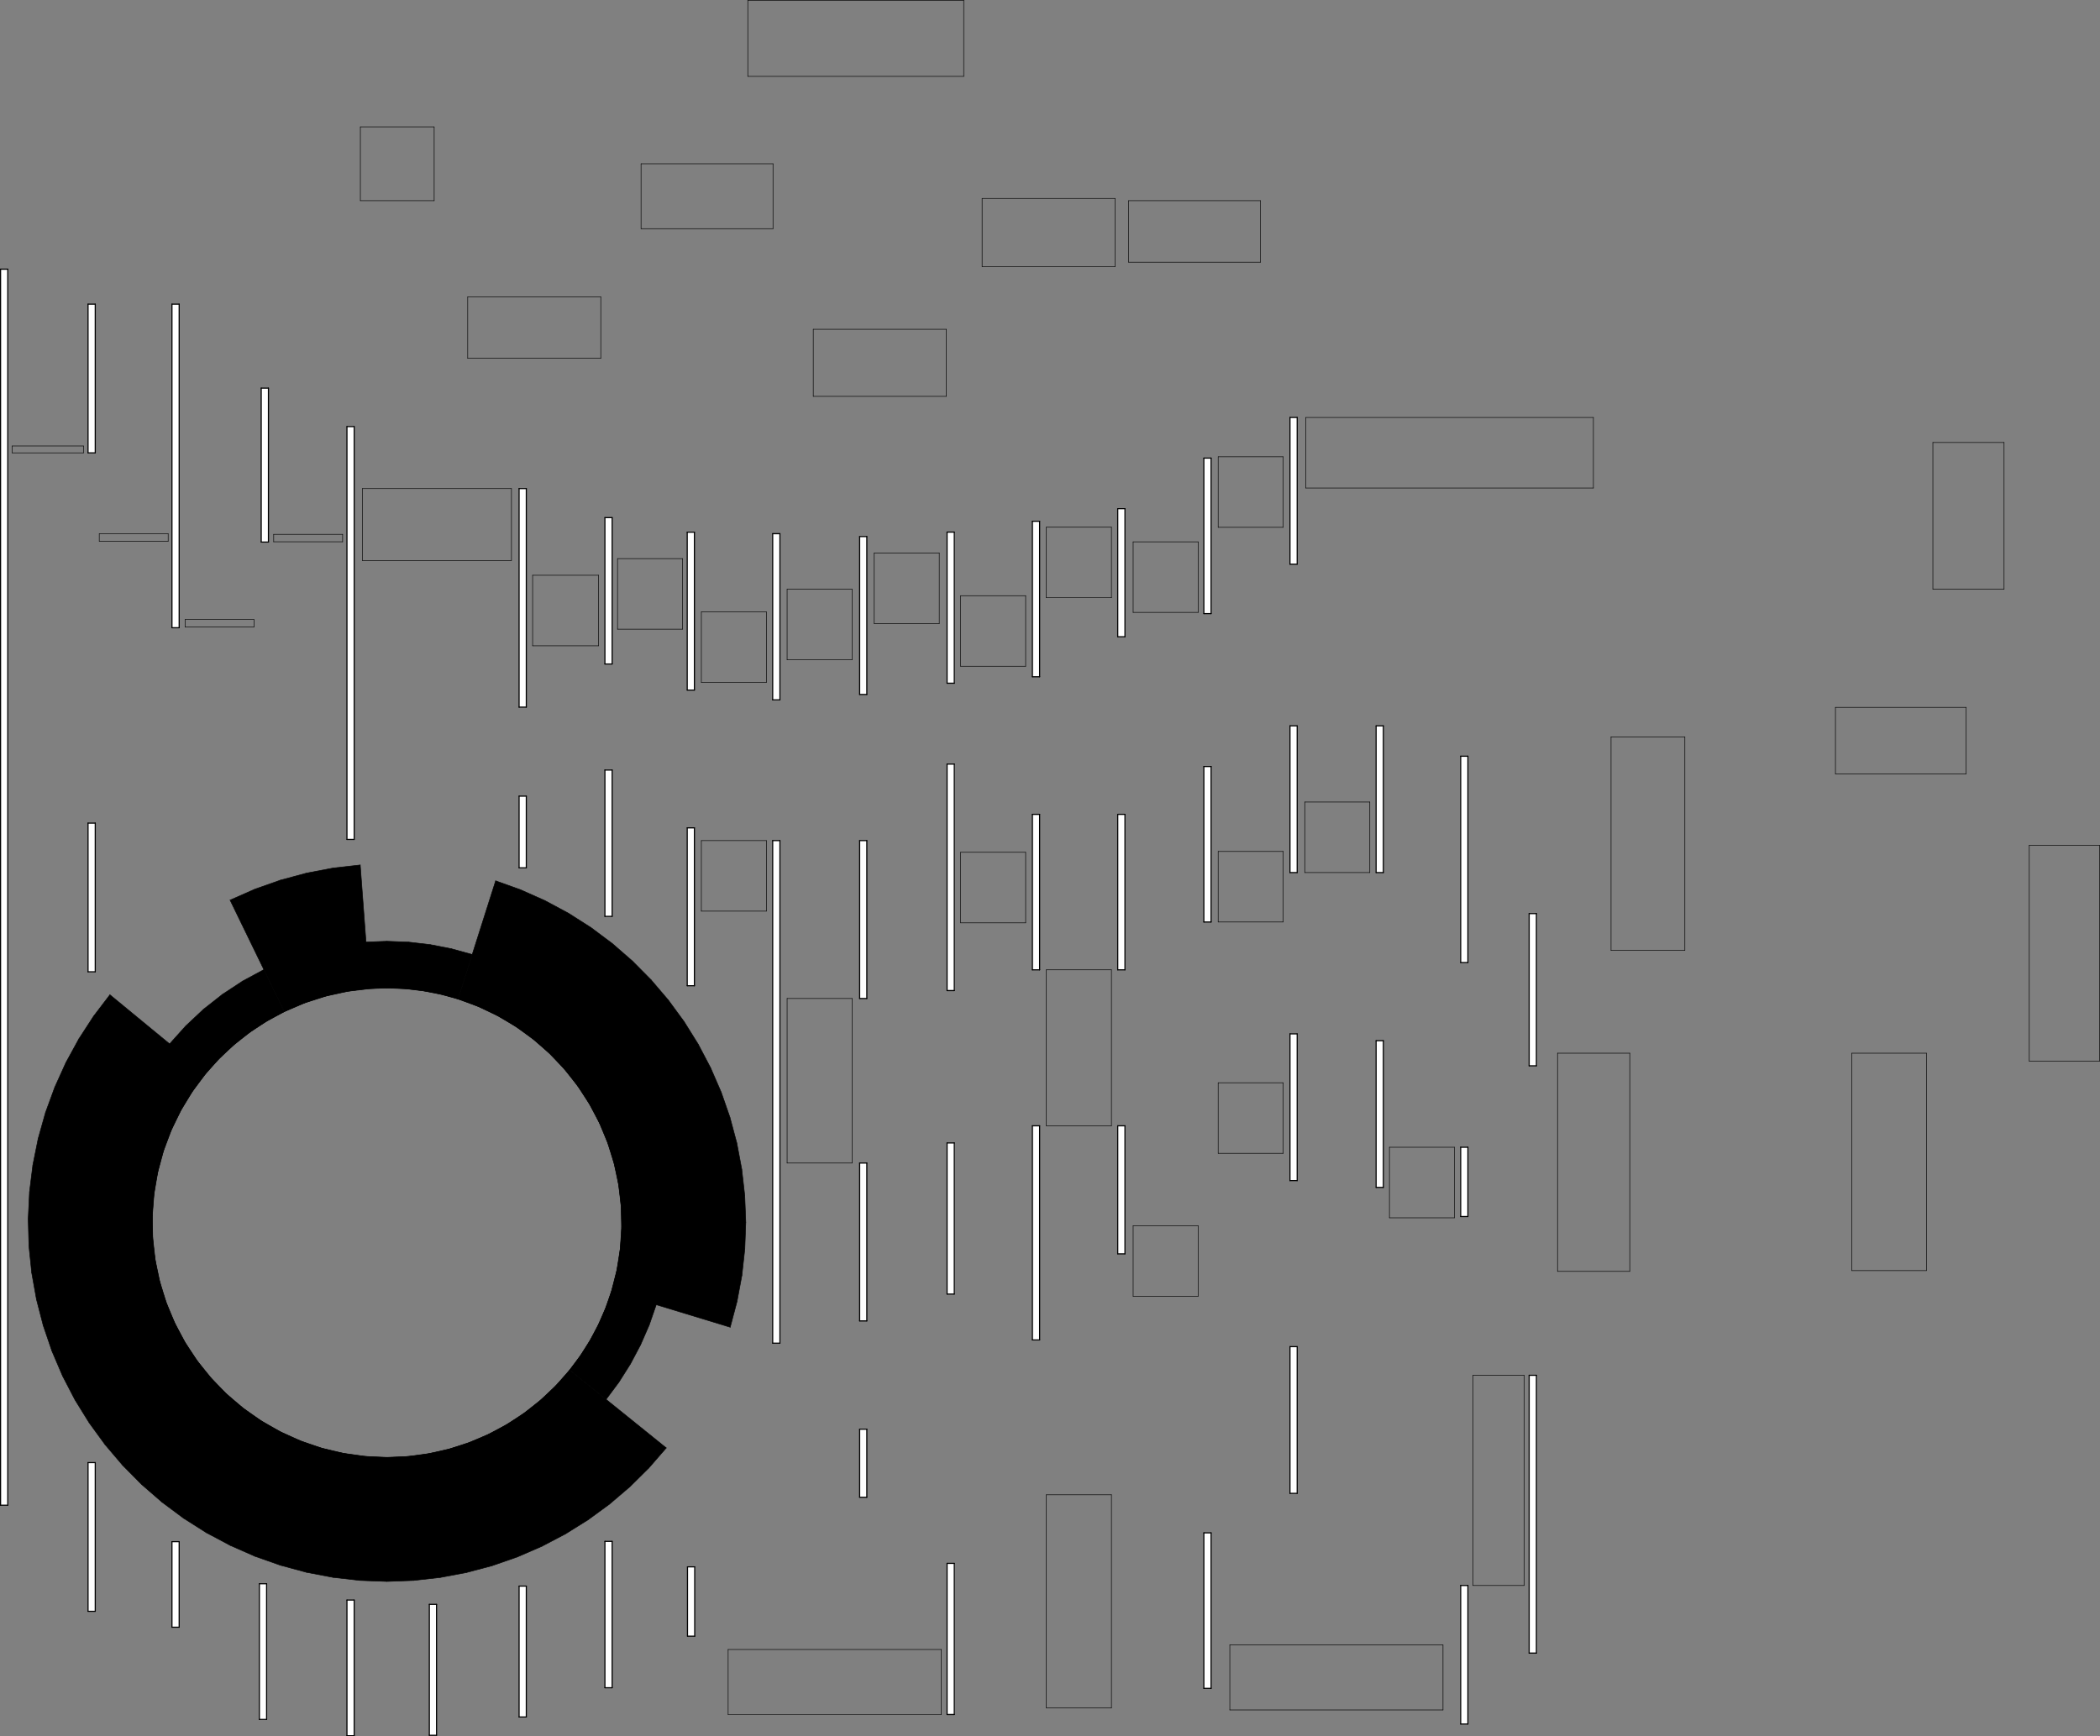 <?xml version="1.0" encoding="UTF-8"?><svg id="Layer_2" xmlns="http://www.w3.org/2000/svg" viewBox="0 0 938.14 775.79"><rect x="0" y="0" width="938.14" height="775.79" fill="#808080" stroke="none"/><defs><style>.cls-1{stroke-width:.25px;}.cls-1,.cls-2{fill:none;stroke:#000;stroke-linecap:round;stroke-linejoin:round;}.cls-2{stroke-width:.5px;}.cls-3{fill:#fff;}.cls-3,.cls-4{fill-rule:evenodd;}</style></defs><g id="Layer_1-2"><line class="cls-1" x1="127.01" y1="452.01" x2="117.88" y2="433.23"/><line class="cls-1" x1="117.88" y1="433.23" x2="108.38" y2="438.36"/><line class="cls-1" x1="108.38" y1="438.36" x2="99.35" y2="444.3"/><line class="cls-1" x1="99.35" y1="444.3" x2="90.86" y2="450.99"/><line class="cls-1" x1="90.86" y1="450.99" x2="82.99" y2="458.38"/><line class="cls-1" x1="82.99" y1="458.38" x2="75.77" y2="466.42"/><line class="cls-1" x1="75.77" y1="466.42" x2="49.1" y2="444.47"/><line class="cls-1" x1="49.1" y1="444.47" x2="41.79" y2="454.07"/><line class="cls-1" x1="41.79" y1="454.07" x2="35.22" y2="464.2"/><line class="cls-1" x1="35.22" y1="464.2" x2="29.43" y2="474.79"/><line class="cls-1" x1="29.43" y1="474.79" x2="24.46" y2="485.79"/><line class="cls-1" x1="24.46" y1="485.79" x2="20.32" y2="497.12"/><line class="cls-1" x1="20.32" y1="497.12" x2="17.05" y2="508.74"/><line class="cls-1" x1="17.05" y1="508.74" x2="14.67" y2="520.57"/><line class="cls-1" x1="14.67" y1="520.57" x2="13.18" y2="532.55"/><line class="cls-1" x1="13.18" y1="532.55" x2="12.6" y2="544.6"/><line class="cls-1" x1="12.6" y1="544.6" x2="12.92" y2="556.67"/><line class="cls-1" x1="12.92" y1="556.67" x2="14.16" y2="568.67"/><line class="cls-1" x1="14.16" y1="568.67" x2="16.29" y2="580.55"/><line class="cls-1" x1="16.29" y1="580.55" x2="19.31" y2="592.23"/><line class="cls-1" x1="19.31" y1="592.23" x2="23.2" y2="603.66"/><line class="cls-1" x1="23.2" y1="603.66" x2="27.94" y2="614.76"/><line class="cls-1" x1="27.94" y1="614.76" x2="33.5" y2="625.47"/><line class="cls-1" x1="33.5" y1="625.47" x2="39.85" y2="635.73"/><line class="cls-1" x1="39.85" y1="635.73" x2="46.95" y2="645.48"/><line class="cls-1" x1="46.95" y1="645.48" x2="54.77" y2="654.68"/><line class="cls-1" x1="54.77" y1="654.68" x2="63.26" y2="663.26"/><line class="cls-1" x1="63.26" y1="663.26" x2="72.37" y2="671.17"/><line class="cls-1" x1="72.37" y1="671.17" x2="82.05" y2="678.38"/><line class="cls-1" x1="82.05" y1="678.38" x2="92.24" y2="684.84"/><line class="cls-1" x1="92.24" y1="684.84" x2="102.89" y2="690.51"/><line class="cls-1" x1="102.89" y1="690.51" x2="113.94" y2="695.37"/><line class="cls-1" x1="113.94" y1="695.37" x2="125.32" y2="699.38"/><line class="cls-1" x1="125.32" y1="699.38" x2="136.97" y2="702.53"/><line class="cls-1" x1="136.97" y1="702.53" x2="148.83" y2="704.79"/><line class="cls-1" x1="148.83" y1="704.79" x2="160.82" y2="706.15"/><line class="cls-1" x1="160.82" y1="706.15" x2="172.88" y2="706.6"/><line class="cls-1" x1="172.88" y1="706.6" x2="184.78" y2="706.16"/><line class="cls-1" x1="184.78" y1="706.16" x2="196.62" y2="704.83"/><line class="cls-1" x1="196.62" y1="704.83" x2="208.33" y2="702.63"/><line class="cls-1" x1="208.33" y1="702.63" x2="219.84" y2="699.57"/><line class="cls-1" x1="219.84" y1="699.57" x2="231.09" y2="695.66"/><line class="cls-1" x1="231.09" y1="695.66" x2="242.02" y2="690.92"/><line class="cls-1" x1="242.02" y1="690.92" x2="252.58" y2="685.38"/><line class="cls-1" x1="252.58" y1="685.38" x2="262.68" y2="679.08"/><line class="cls-1" x1="262.68" y1="679.08" x2="272.3" y2="672.04"/><line class="cls-1" x1="272.3" y1="672.04" x2="281.36" y2="664.31"/><line class="cls-1" x1="281.36" y1="664.31" x2="289.83" y2="655.93"/><line class="cls-1" x1="289.83" y1="655.93" x2="297.64" y2="646.94"/><line class="cls-1" x1="297.64" y1="646.94" x2="254.5" y2="612.15"/><line class="cls-1" x1="254.5" y1="612.15" x2="248.31" y2="619.16"/><line class="cls-1" x1="248.31" y1="619.16" x2="241.52" y2="625.59"/><line class="cls-1" x1="241.52" y1="625.59" x2="234.19" y2="631.39"/><line class="cls-1" x1="234.19" y1="631.39" x2="226.36" y2="636.51"/><line class="cls-1" x1="226.36" y1="636.51" x2="218.12" y2="640.92"/><line class="cls-1" x1="218.12" y1="640.92" x2="209.51" y2="644.57"/><line class="cls-1" x1="209.51" y1="644.57" x2="200.61" y2="647.45"/><line class="cls-1" x1="200.61" y1="647.45" x2="191.49" y2="649.51"/><line class="cls-1" x1="191.49" y1="649.51" x2="182.22" y2="650.76"/><line class="cls-1" x1="182.22" y1="650.76" x2="172.88" y2="651.18"/><line class="cls-1" x1="172.88" y1="651.18" x2="163.02" y2="650.71"/><line class="cls-1" x1="163.02" y1="650.71" x2="153.25" y2="649.32"/><line class="cls-1" x1="153.25" y1="649.32" x2="143.65" y2="647.03"/><line class="cls-1" x1="143.65" y1="647.03" x2="134.32" y2="643.83"/><line class="cls-1" x1="134.32" y1="643.83" x2="125.32" y2="639.77"/><line class="cls-1" x1="125.32" y1="639.77" x2="116.75" y2="634.89"/><line class="cls-1" x1="116.75" y1="634.89" x2="108.67" y2="629.22"/><line class="cls-1" x1="108.67" y1="629.22" x2="101.16" y2="622.82"/><line class="cls-1" x1="101.16" y1="622.82" x2="94.29" y2="615.74"/><line class="cls-1" x1="94.29" y1="615.74" x2="88.11" y2="608.05"/><line class="cls-1" x1="88.11" y1="608.05" x2="82.68" y2="599.81"/><line class="cls-1" x1="82.68" y1="599.81" x2="78.05" y2="591.09"/><line class="cls-1" x1="78.05" y1="591.09" x2="74.26" y2="581.98"/><line class="cls-1" x1="74.26" y1="581.98" x2="71.35" y2="572.55"/><line class="cls-1" x1="71.35" y1="572.55" x2="69.33" y2="562.89"/><line class="cls-1" x1="69.33" y1="562.89" x2="68.23" y2="553.09"/><line class="cls-1" x1="68.23" y1="553.09" x2="68.06" y2="543.22"/><line class="cls-1" x1="68.06" y1="543.22" x2="68.81" y2="533.38"/><line class="cls-1" x1="68.81" y1="533.38" x2="70.49" y2="523.66"/><line class="cls-1" x1="70.49" y1="523.66" x2="73.07" y2="514.13"/><line class="cls-1" x1="73.07" y1="514.13" x2="76.54" y2="504.89"/><line class="cls-1" x1="76.54" y1="504.89" x2="80.86" y2="496.02"/><line class="cls-1" x1="80.86" y1="496.02" x2="85.99" y2="487.59"/><line class="cls-1" x1="85.99" y1="487.59" x2="91.9" y2="479.69"/><line class="cls-1" x1="91.9" y1="479.69" x2="97.92" y2="472.98"/><line class="cls-1" x1="97.92" y1="472.98" x2="104.49" y2="466.82"/><line class="cls-1" x1="104.49" y1="466.82" x2="111.56" y2="461.24"/><line class="cls-1" x1="111.56" y1="461.24" x2="119.09" y2="456.29"/><line class="cls-1" x1="119.09" y1="456.29" x2="127.01" y2="452.01"/><line class="cls-1" x1="326.21" y1="593.01" x2="329.26" y2="581.51"/><line class="cls-1" x1="329.26" y1="581.51" x2="331.44" y2="569.82"/><line class="cls-1" x1="331.44" y1="569.82" x2="332.74" y2="557.99"/><line class="cls-1" x1="332.74" y1="557.99" x2="333.17" y2="546.1"/><line class="cls-1" x1="333.17" y1="546.1" x2="332.71" y2="534.22"/><line class="cls-1" x1="332.71" y1="534.22" x2="331.37" y2="522.4"/><line class="cls-1" x1="331.37" y1="522.4" x2="329.16" y2="510.71"/><line class="cls-1" x1="329.16" y1="510.71" x2="326.09" y2="499.22"/><line class="cls-1" x1="326.09" y1="499.22" x2="322.18" y2="487.99"/><line class="cls-1" x1="322.18" y1="487.99" x2="317.44" y2="477.08"/><line class="cls-1" x1="317.44" y1="477.08" x2="311.91" y2="466.55"/><line class="cls-1" x1="311.91" y1="466.55" x2="305.61" y2="456.45"/><line class="cls-1" x1="305.61" y1="456.45" x2="298.58" y2="446.86"/><line class="cls-1" x1="298.58" y1="446.86" x2="290.86" y2="437.81"/><line class="cls-1" x1="290.86" y1="437.81" x2="282.49" y2="429.36"/><line class="cls-1" x1="282.49" y1="429.36" x2="273.51" y2="421.55"/><line class="cls-1" x1="273.51" y1="421.55" x2="263.99" y2="414.43"/><line class="cls-1" x1="263.99" y1="414.43" x2="253.96" y2="408.04"/><line class="cls-1" x1="253.96" y1="408.04" x2="243.48" y2="402.41"/><line class="cls-1" x1="243.48" y1="402.41" x2="232.61" y2="397.57"/><line class="cls-1" x1="232.61" y1="397.57" x2="221.42" y2="393.55"/><line class="cls-1" x1="221.42" y1="393.55" x2="204.63" y2="446.37"/><line class="cls-1" x1="204.63" y1="446.37" x2="213.65" y2="449.7"/><line class="cls-1" x1="213.65" y1="449.7" x2="222.33" y2="453.84"/><line class="cls-1" x1="222.33" y1="453.84" x2="230.59" y2="458.75"/><line class="cls-1" x1="230.59" y1="458.75" x2="238.36" y2="464.41"/><line class="cls-1" x1="238.36" y1="464.41" x2="245.59" y2="470.75"/><line class="cls-1" x1="245.59" y1="470.75" x2="252.2" y2="477.72"/><line class="cls-1" x1="252.2" y1="477.72" x2="258.15" y2="485.27"/><line class="cls-1" x1="258.15" y1="485.27" x2="263.38" y2="493.34"/><line class="cls-1" x1="263.38" y1="493.34" x2="267.85" y2="501.84"/><line class="cls-1" x1="267.85" y1="501.84" x2="271.52" y2="510.73"/><line class="cls-1" x1="271.52" y1="510.73" x2="274.37" y2="519.91"/><line class="cls-1" x1="274.37" y1="519.91" x2="276.36" y2="529.31"/><line class="cls-1" x1="276.36" y1="529.31" x2="277.48" y2="538.86"/><line class="cls-1" x1="277.48" y1="538.86" x2="277.72" y2="548.46"/><line class="cls-1" x1="277.72" y1="548.46" x2="277.08" y2="558.06"/><line class="cls-1" x1="277.08" y1="558.06" x2="275.57" y2="567.55"/><line class="cls-1" x1="275.57" y1="567.55" x2="273.19" y2="576.86"/><line class="cls-1" x1="273.19" y1="576.86" x2="270.56" y2="584.45"/><line class="cls-1" x1="270.56" y1="584.45" x2="267.36" y2="591.82"/><line class="cls-1" x1="267.36" y1="591.82" x2="263.6" y2="598.92"/><line class="cls-1" x1="263.6" y1="598.92" x2="259.3" y2="605.71"/><line class="cls-1" x1="259.3" y1="605.71" x2="254.5" y2="612.15"/><line class="cls-1" x1="254.5" y1="612.15" x2="270.76" y2="625.26"/><line class="cls-1" x1="270.76" y1="625.26" x2="276.51" y2="617.54"/><line class="cls-1" x1="276.51" y1="617.54" x2="281.66" y2="609.39"/><line class="cls-1" x1="281.66" y1="609.39" x2="286.17" y2="600.88"/><line class="cls-1" x1="286.17" y1="600.88" x2="290.02" y2="592.05"/><line class="cls-1" x1="290.02" y1="592.05" x2="293.17" y2="582.95"/><line class="cls-1" x1="293.17" y1="582.95" x2="326.21" y2="593.01"/><line class="cls-1" x1="160.93" y1="386.47" x2="148.89" y2="387.83"/><line class="cls-1" x1="148.89" y1="387.83" x2="136.99" y2="390.09"/><line class="cls-1" x1="136.99" y1="390.09" x2="125.29" y2="393.25"/><line class="cls-1" x1="125.29" y1="393.25" x2="113.86" y2="397.28"/><line class="cls-1" x1="113.86" y1="397.28" x2="102.78" y2="402.17"/><line class="cls-1" x1="102.78" y1="402.17" x2="127.01" y2="452.01"/><line class="cls-1" x1="127.01" y1="452.01" x2="136.12" y2="448.1"/><line class="cls-1" x1="136.12" y1="448.1" x2="145.55" y2="445.07"/><line class="cls-1" x1="145.55" y1="445.07" x2="155.23" y2="442.94"/><line class="cls-1" x1="155.23" y1="442.94" x2="165.06" y2="441.74"/><line class="cls-1" x1="165.06" y1="441.74" x2="172.88" y2="441.45"/><line class="cls-1" x1="172.88" y1="441.45" x2="180.94" y2="441.76"/><line class="cls-1" x1="180.94" y1="441.76" x2="188.95" y2="442.69"/><line class="cls-1" x1="188.95" y1="442.69" x2="196.86" y2="444.23"/><line class="cls-1" x1="196.86" y1="444.23" x2="204.63" y2="446.37"/><line class="cls-1" x1="204.63" y1="446.37" x2="210.96" y2="426.47"/><line class="cls-1" x1="210.96" y1="426.47" x2="201.64" y2="423.9"/><line class="cls-1" x1="201.64" y1="423.9" x2="192.15" y2="422.05"/><line class="cls-1" x1="192.15" y1="422.05" x2="182.54" y2="420.93"/><line class="cls-1" x1="182.54" y1="420.93" x2="172.88" y2="420.56"/><line class="cls-1" x1="172.88" y1="420.56" x2="163.51" y2="420.91"/><line class="cls-1" x1="163.51" y1="420.91" x2="160.93" y2="386.47"/><polyline class="cls-3" points="652.54 337.87 655.76 337.87 655.76 430.07 652.54 430.07 652.54 337.87"/><line class="cls-2" x1="652.54" y1="337.87" x2="652.54" y2="430.07"/><line class="cls-2" x1="652.54" y1="430.07" x2="655.76" y2="430.07"/><line class="cls-2" x1="655.76" y1="430.07" x2="655.76" y2="337.87"/><line class="cls-2" x1="655.76" y1="337.87" x2="652.54" y2="337.87"/><polyline class="cls-3" points="614.76 324.31 617.98 324.31 617.98 389.86 614.76 389.86 614.76 324.31"/><line class="cls-2" x1="614.76" y1="324.31" x2="614.76" y2="389.86"/><line class="cls-2" x1="614.76" y1="389.86" x2="617.98" y2="389.86"/><line class="cls-2" x1="617.98" y1="389.86" x2="617.98" y2="324.31"/><line class="cls-2" x1="617.98" y1="324.31" x2="614.76" y2="324.31"/><polyline class="cls-3" points="576.28 324.31 579.5 324.31 579.5 389.86 576.28 389.86 576.28 324.31"/><line class="cls-2" x1="576.28" y1="324.31" x2="576.28" y2="389.86"/><line class="cls-2" x1="576.28" y1="389.86" x2="579.5" y2="389.86"/><line class="cls-2" x1="579.5" y1="389.86" x2="579.5" y2="324.31"/><line class="cls-2" x1="579.5" y1="324.31" x2="576.28" y2="324.31"/><polyline class="cls-3" points="537.81 342.48 541.03 342.48 541.03 411.95 537.81 411.95 537.81 342.48"/><line class="cls-2" x1="537.81" y1="342.48" x2="537.81" y2="411.95"/><line class="cls-2" x1="537.81" y1="411.95" x2="541.03" y2="411.95"/><line class="cls-2" x1="541.03" y1="411.95" x2="541.03" y2="342.48"/><line class="cls-2" x1="541.03" y1="342.48" x2="537.81" y2="342.48"/><polyline class="cls-3" points="499.33 363.86 502.55 363.86 502.55 433.32 499.33 433.32 499.33 363.86"/><line class="cls-2" x1="499.33" y1="363.86" x2="499.33" y2="433.32"/><line class="cls-2" x1="499.33" y1="433.32" x2="502.55" y2="433.32"/><line class="cls-2" x1="502.55" y1="433.32" x2="502.55" y2="363.86"/><line class="cls-2" x1="502.55" y1="363.86" x2="499.33" y2="363.86"/><polyline class="cls-3" points="461.21 363.86 464.43 363.86 464.43 433.32 461.21 433.32 461.21 363.86"/><line class="cls-2" x1="461.21" y1="363.86" x2="461.21" y2="433.32"/><line class="cls-2" x1="461.21" y1="433.32" x2="464.43" y2="433.32"/><line class="cls-2" x1="464.43" y1="433.32" x2="464.43" y2="363.86"/><line class="cls-2" x1="464.43" y1="363.86" x2="461.21" y2="363.86"/><polyline class="cls-3" points="423.09 341.41 426.31 341.41 426.31 442.59 423.09 442.59 423.09 341.41"/><line class="cls-2" x1="423.09" y1="341.41" x2="423.09" y2="442.59"/><line class="cls-2" x1="423.09" y1="442.59" x2="426.31" y2="442.59"/><line class="cls-2" x1="426.31" y1="442.59" x2="426.31" y2="341.41"/><line class="cls-2" x1="426.31" y1="341.41" x2="423.09" y2="341.41"/><polyline class="cls-3" points="384.03 375.59 387.24 375.59 387.24 446.13 384.03 446.13 384.03 375.59"/><line class="cls-2" x1="384.03" y1="375.59" x2="384.03" y2="446.13"/><line class="cls-2" x1="384.03" y1="446.13" x2="387.24" y2="446.13"/><line class="cls-2" x1="387.24" y1="446.13" x2="387.24" y2="375.59"/><line class="cls-2" x1="387.24" y1="375.59" x2="384.03" y2="375.59"/><polyline class="cls-3" points="345.19 375.59 348.41 375.59 348.41 600.13 345.19 600.13 345.19 375.59"/><line class="cls-2" x1="345.19" y1="375.59" x2="345.19" y2="600.13"/><line class="cls-2" x1="345.19" y1="600.13" x2="348.41" y2="600.13"/><line class="cls-2" x1="348.41" y1="600.13" x2="348.41" y2="375.59"/><line class="cls-2" x1="348.41" y1="375.59" x2="345.19" y2="375.59"/><polyline class="cls-3" points="307.01 369.89 310.22 369.89 310.22 440.43 307.01 440.43 307.01 369.89"/><line class="cls-2" x1="307.01" y1="369.89" x2="307.01" y2="440.43"/><line class="cls-2" x1="307.01" y1="440.43" x2="310.22" y2="440.43"/><line class="cls-2" x1="310.22" y1="440.43" x2="310.22" y2="369.89"/><line class="cls-2" x1="310.22" y1="369.89" x2="307.01" y2="369.89"/><polyline class="cls-3" points="270.24 344.05 273.46 344.05 273.46 409.43 270.24 409.43 270.24 344.05"/><line class="cls-2" x1="270.24" y1="344.05" x2="270.24" y2="409.43"/><line class="cls-2" x1="270.24" y1="409.43" x2="273.46" y2="409.43"/><line class="cls-2" x1="273.46" y1="409.43" x2="273.46" y2="344.05"/><line class="cls-2" x1="273.46" y1="344.05" x2="270.24" y2="344.05"/><polyline class="cls-3" points="231.9 355.73 235.12 355.73 235.12 387.74 231.9 387.74 231.9 355.73"/><line class="cls-2" x1="231.9" y1="355.73" x2="231.9" y2="387.74"/><line class="cls-2" x1="231.9" y1="387.74" x2="235.12" y2="387.74"/><line class="cls-2" x1="235.12" y1="387.74" x2="235.12" y2="355.73"/><line class="cls-2" x1="235.12" y1="355.73" x2="231.9" y2="355.73"/><polyline class="cls-3" points="683.13 408.21 686.35 408.21 686.35 476.19 683.13 476.19 683.13 408.21"/><line class="cls-2" x1="683.13" y1="408.21" x2="683.13" y2="476.19"/><line class="cls-2" x1="683.13" y1="476.19" x2="686.35" y2="476.19"/><line class="cls-2" x1="686.35" y1="476.19" x2="686.35" y2="408.21"/><line class="cls-2" x1="686.35" y1="408.21" x2="683.13" y2="408.21"/><polyline class="cls-3" points="683.13 614.49 686.35 614.49 686.35 738.61 683.13 738.61 683.13 614.49"/><line class="cls-2" x1="683.13" y1="614.49" x2="683.13" y2="738.61"/><line class="cls-2" x1="683.13" y1="738.61" x2="686.35" y2="738.61"/><line class="cls-2" x1="686.35" y1="738.61" x2="686.35" y2="614.49"/><line class="cls-2" x1="686.35" y1="614.49" x2="683.13" y2="614.49"/><polyline class="cls-3" points="652.54 512.59 655.76 512.59 655.76 543.54 652.54 543.54 652.54 512.59"/><line class="cls-2" x1="652.54" y1="512.59" x2="652.54" y2="543.54"/><line class="cls-2" x1="652.54" y1="543.54" x2="655.76" y2="543.54"/><line class="cls-2" x1="655.76" y1="543.54" x2="655.76" y2="512.59"/><line class="cls-2" x1="655.76" y1="512.59" x2="652.54" y2="512.59"/><polyline class="cls-3" points="614.76 464.99 617.98 464.99 617.98 530.54 614.76 530.54 614.76 464.99"/><line class="cls-2" x1="614.76" y1="464.99" x2="614.76" y2="530.54"/><line class="cls-2" x1="614.76" y1="530.54" x2="617.98" y2="530.54"/><line class="cls-2" x1="617.98" y1="530.54" x2="617.98" y2="464.99"/><line class="cls-2" x1="617.98" y1="464.99" x2="614.76" y2="464.99"/><polyline class="cls-3" points="576.28 461.94 579.5 461.94 579.5 527.49 576.28 527.49 576.28 461.94"/><line class="cls-2" x1="576.28" y1="461.94" x2="576.28" y2="527.49"/><line class="cls-2" x1="576.28" y1="527.49" x2="579.5" y2="527.49"/><line class="cls-2" x1="579.5" y1="527.49" x2="579.5" y2="461.94"/><line class="cls-2" x1="579.5" y1="461.94" x2="576.28" y2="461.94"/><polyline class="cls-3" points="576.28 601.69 579.5 601.69 579.5 667.24 576.28 667.24 576.28 601.69"/><line class="cls-2" x1="576.28" y1="601.69" x2="576.28" y2="667.24"/><line class="cls-2" x1="576.28" y1="667.24" x2="579.5" y2="667.24"/><line class="cls-2" x1="579.5" y1="667.24" x2="579.5" y2="601.69"/><line class="cls-2" x1="579.5" y1="601.69" x2="576.28" y2="601.69"/><polyline class="cls-3" points="576.28 186.53 579.5 186.53 579.5 252.08 576.28 252.08 576.28 186.53"/><line class="cls-2" x1="576.28" y1="186.53" x2="576.28" y2="252.08"/><line class="cls-2" x1="576.28" y1="252.08" x2="579.5" y2="252.08"/><line class="cls-2" x1="579.5" y1="252.08" x2="579.5" y2="186.53"/><line class="cls-2" x1="579.5" y1="186.53" x2="576.28" y2="186.53"/><polyline class="cls-3" points="537.81 204.68 541.03 204.68 541.03 274.16 537.81 274.16 537.81 204.68"/><line class="cls-2" x1="537.81" y1="204.68" x2="537.81" y2="274.16"/><line class="cls-2" x1="537.81" y1="274.16" x2="541.03" y2="274.16"/><line class="cls-2" x1="541.03" y1="274.16" x2="541.03" y2="204.68"/><line class="cls-2" x1="541.03" y1="204.68" x2="537.81" y2="204.68"/><polyline class="cls-3" points="384.03 239.75 387.24 239.75 387.24 310.29 384.03 310.29 384.03 239.75"/><line class="cls-2" x1="384.03" y1="239.75" x2="384.03" y2="310.29"/><line class="cls-2" x1="384.03" y1="310.29" x2="387.24" y2="310.29"/><line class="cls-2" x1="387.24" y1="310.29" x2="387.24" y2="239.75"/><line class="cls-2" x1="387.24" y1="239.75" x2="384.03" y2="239.75"/><polyline class="cls-3" points="384.03 519.66 387.24 519.66 387.24 590.19 384.03 590.19 384.03 519.66"/><line class="cls-2" x1="384.03" y1="519.66" x2="384.03" y2="590.19"/><line class="cls-2" x1="384.03" y1="590.19" x2="387.24" y2="590.19"/><line class="cls-2" x1="387.24" y1="590.19" x2="387.24" y2="519.66"/><line class="cls-2" x1="387.24" y1="519.66" x2="384.03" y2="519.66"/><polyline class="cls-3" points="384.03 638.59 387.24 638.59 387.24 668.98 384.03 668.98 384.03 638.59"/><line class="cls-2" x1="384.03" y1="638.59" x2="384.03" y2="668.98"/><line class="cls-2" x1="384.03" y1="668.98" x2="387.24" y2="668.98"/><line class="cls-2" x1="387.24" y1="668.98" x2="387.24" y2="638.59"/><line class="cls-2" x1="387.24" y1="638.59" x2="384.03" y2="638.59"/><polyline class="cls-3" points="423.09 237.75 426.31 237.75 426.31 305.27 423.09 305.27 423.09 237.75"/><line class="cls-2" x1="423.09" y1="237.75" x2="423.09" y2="305.27"/><line class="cls-2" x1="423.09" y1="305.27" x2="426.31" y2="305.27"/><line class="cls-2" x1="426.31" y1="305.27" x2="426.31" y2="237.75"/><line class="cls-2" x1="426.31" y1="237.75" x2="423.09" y2="237.75"/><polyline class="cls-3" points="423.09 510.67 426.31 510.67 426.31 578.19 423.09 578.19 423.09 510.67"/><line class="cls-2" x1="423.09" y1="510.67" x2="423.09" y2="578.19"/><line class="cls-2" x1="423.09" y1="578.19" x2="426.31" y2="578.19"/><line class="cls-2" x1="426.31" y1="578.19" x2="426.31" y2="510.67"/><line class="cls-2" x1="426.31" y1="510.67" x2="423.09" y2="510.67"/><polyline class="cls-3" points="423.09 698.53 426.31 698.53 426.31 766.06 423.09 766.06 423.09 698.53"/><line class="cls-2" x1="423.09" y1="698.53" x2="423.09" y2="766.06"/><line class="cls-2" x1="423.09" y1="766.06" x2="426.31" y2="766.06"/><line class="cls-2" x1="426.31" y1="766.06" x2="426.31" y2="698.53"/><line class="cls-2" x1="426.31" y1="698.53" x2="423.09" y2="698.53"/><polyline class="cls-3" points="537.81 684.89 541.03 684.89 541.03 754.36 537.81 754.36 537.81 684.89"/><line class="cls-2" x1="537.81" y1="684.89" x2="537.81" y2="754.36"/><line class="cls-2" x1="537.81" y1="754.36" x2="541.03" y2="754.36"/><line class="cls-2" x1="541.03" y1="754.36" x2="541.03" y2="684.89"/><line class="cls-2" x1="541.03" y1="684.89" x2="537.81" y2="684.89"/><polyline class="cls-3" points="499.33 503.01 502.55 503.01 502.55 560.22 499.33 560.22 499.33 503.01"/><line class="cls-2" x1="499.33" y1="503.01" x2="499.33" y2="560.22"/><line class="cls-2" x1="499.33" y1="560.22" x2="502.55" y2="560.22"/><line class="cls-2" x1="502.55" y1="560.22" x2="502.55" y2="503.01"/><line class="cls-2" x1="502.55" y1="503.01" x2="499.33" y2="503.01"/><polyline class="cls-3" points="499.33 227.28 502.55 227.28 502.55 284.49 499.33 284.49 499.33 227.28"/><line class="cls-2" x1="499.33" y1="227.28" x2="499.33" y2="284.49"/><line class="cls-2" x1="499.33" y1="284.49" x2="502.55" y2="284.49"/><line class="cls-2" x1="502.55" y1="284.49" x2="502.55" y2="227.28"/><line class="cls-2" x1="502.55" y1="227.28" x2="499.33" y2="227.28"/><polyline class="cls-3" points="461.21 232.91 464.43 232.91 464.43 302.37 461.21 302.37 461.21 232.91"/><line class="cls-2" x1="461.21" y1="232.91" x2="461.21" y2="302.37"/><line class="cls-2" x1="461.21" y1="302.37" x2="464.43" y2="302.37"/><line class="cls-2" x1="464.43" y1="302.37" x2="464.43" y2="232.91"/><line class="cls-2" x1="464.43" y1="232.91" x2="461.21" y2="232.91"/><polyline class="cls-3" points="461.21 503.01 464.43 503.01 464.43 598.68 461.21 598.68 461.21 503.01"/><line class="cls-2" x1="461.21" y1="503.01" x2="461.21" y2="598.68"/><line class="cls-2" x1="461.21" y1="598.68" x2="464.43" y2="598.68"/><line class="cls-2" x1="464.43" y1="598.68" x2="464.43" y2="503.01"/><line class="cls-2" x1="464.43" y1="503.01" x2="461.21" y2="503.01"/><polyline class="cls-3" points="652.54 708.4 655.76 708.4 655.76 770.3 652.54 770.3 652.54 708.4"/><line class="cls-2" x1="652.54" y1="708.4" x2="652.54" y2="770.3"/><line class="cls-2" x1="652.54" y1="770.3" x2="655.76" y2="770.3"/><line class="cls-2" x1="655.76" y1="770.3" x2="655.76" y2="708.4"/><line class="cls-2" x1="655.76" y1="708.4" x2="652.54" y2="708.4"/><polyline class="cls-3" points="345.19 238.45 348.41 238.45 348.41 312.69 345.19 312.69 345.19 238.45"/><line class="cls-2" x1="345.19" y1="238.45" x2="345.19" y2="312.69"/><line class="cls-2" x1="345.19" y1="312.69" x2="348.41" y2="312.69"/><line class="cls-2" x1="348.41" y1="312.69" x2="348.41" y2="238.45"/><line class="cls-2" x1="348.41" y1="238.45" x2="345.19" y2="238.45"/><polyline class="cls-3" points="307.01 237.79 310.22 237.79 310.22 308.33 307.01 308.33 307.01 237.79"/><line class="cls-2" x1="307.01" y1="237.79" x2="307.01" y2="308.33"/><line class="cls-2" x1="307.01" y1="308.33" x2="310.22" y2="308.33"/><line class="cls-2" x1="310.22" y1="308.33" x2="310.22" y2="237.79"/><line class="cls-2" x1="310.22" y1="237.79" x2="307.01" y2="237.79"/><polyline class="cls-3" points="270.24 231.28 273.46 231.28 273.46 296.67 270.24 296.67 270.24 231.28"/><line class="cls-2" x1="270.24" y1="231.28" x2="270.24" y2="296.67"/><line class="cls-2" x1="270.24" y1="296.67" x2="273.46" y2="296.67"/><line class="cls-2" x1="273.46" y1="296.67" x2="273.46" y2="231.28"/><line class="cls-2" x1="273.46" y1="231.28" x2="270.24" y2="231.28"/><polyline class="cls-3" points="231.9 218.31 235.12 218.31 235.12 315.95 231.9 315.95 231.9 218.31"/><line class="cls-2" x1="231.9" y1="218.31" x2="231.9" y2="315.95"/><line class="cls-2" x1="231.9" y1="315.95" x2="235.12" y2="315.95"/><line class="cls-2" x1="235.12" y1="315.95" x2="235.12" y2="218.31"/><line class="cls-2" x1="235.12" y1="218.31" x2="231.9" y2="218.31"/><polyline class="cls-3" points="155 190.61 158.22 190.61 158.22 375.06 155 375.06 155 190.61"/><line class="cls-2" x1="155" y1="190.61" x2="155" y2="375.06"/><line class="cls-2" x1="155" y1="375.06" x2="158.22" y2="375.06"/><line class="cls-2" x1="158.22" y1="375.06" x2="158.22" y2="190.61"/><line class="cls-2" x1="158.22" y1="190.61" x2="155" y2="190.61"/><polyline class="cls-3" points="116.7 173.41 119.92 173.41 119.92 242.19 116.7 242.19 116.7 173.41"/><line class="cls-2" x1="116.7" y1="173.41" x2="116.7" y2="242.19"/><line class="cls-2" x1="116.7" y1="242.19" x2="119.92" y2="242.19"/><line class="cls-2" x1="119.92" y1="242.19" x2="119.92" y2="173.41"/><line class="cls-2" x1="119.92" y1="173.41" x2="116.7" y2="173.41"/><polyline class="cls-3" points="76.82 135.9 80.04 135.9 80.04 280.46 76.82 280.46 76.82 135.9"/><line class="cls-2" x1="76.82" y1="135.9" x2="76.82" y2="280.46"/><line class="cls-2" x1="76.82" y1="280.46" x2="80.04" y2="280.46"/><line class="cls-2" x1="80.04" y1="280.46" x2="80.04" y2="135.9"/><line class="cls-2" x1="80.04" y1="135.9" x2="76.82" y2="135.9"/><polyline class="cls-3" points="39.33 135.9 42.55 135.9 42.55 202.33 39.33 202.33 39.33 135.9"/><line class="cls-2" x1="39.33" y1="135.9" x2="39.33" y2="202.33"/><line class="cls-2" x1="39.33" y1="202.33" x2="42.55" y2="202.33"/><line class="cls-2" x1="42.55" y1="202.33" x2="42.55" y2="135.9"/><line class="cls-2" x1="42.55" y1="135.9" x2="39.33" y2="135.9"/><polyline class="cls-3" points=".25 120.27 3.47 120.27 3.47 672.54 .25 672.54 .25 120.27"/><line class="cls-2" x1=".25" y1="120.27" x2=".25" y2="672.54"/><line class="cls-2" x1=".25" y1="672.54" x2="3.47" y2="672.54"/><line class="cls-2" x1="3.47" y1="672.54" x2="3.47" y2="120.27"/><line class="cls-2" x1="3.47" y1="120.27" x2=".25" y2="120.27"/><polyline class="cls-3" points="39.33 367.77 42.55 367.77 42.55 434.2 39.33 434.2 39.33 367.77"/><line class="cls-2" x1="39.33" y1="367.77" x2="39.33" y2="434.2"/><line class="cls-2" x1="39.33" y1="434.2" x2="42.55" y2="434.2"/><line class="cls-2" x1="42.55" y1="434.2" x2="42.55" y2="367.77"/><line class="cls-2" x1="42.55" y1="367.77" x2="39.33" y2="367.77"/><polyline class="cls-3" points="39.33 653.5 42.55 653.5 42.55 719.93 39.33 719.93 39.33 653.5"/><line class="cls-2" x1="39.33" y1="653.5" x2="39.33" y2="719.93"/><line class="cls-2" x1="39.33" y1="719.93" x2="42.55" y2="719.93"/><line class="cls-2" x1="42.55" y1="719.93" x2="42.55" y2="653.5"/><line class="cls-2" x1="42.55" y1="653.5" x2="39.33" y2="653.5"/><polyline class="cls-3" points="76.82 688.83 80.04 688.83 80.04 727.04 76.82 727.04 76.82 688.83"/><line class="cls-2" x1="76.82" y1="688.83" x2="76.82" y2="727.04"/><line class="cls-2" x1="76.82" y1="727.04" x2="80.04" y2="727.04"/><line class="cls-2" x1="80.04" y1="727.04" x2="80.04" y2="688.83"/><line class="cls-2" x1="80.04" y1="688.83" x2="76.82" y2="688.83"/><polyline class="cls-3" points="270.24 688.7 273.46 688.7 273.46 754.08 270.24 754.08 270.24 688.7"/><line class="cls-2" x1="270.24" y1="688.7" x2="270.24" y2="754.08"/><line class="cls-2" x1="270.24" y1="754.08" x2="273.46" y2="754.08"/><line class="cls-2" x1="273.46" y1="754.08" x2="273.46" y2="688.7"/><line class="cls-2" x1="273.46" y1="688.7" x2="270.24" y2="688.7"/><polyline class="cls-3" points="231.9 708.69 235.12 708.69 235.12 767.16 231.9 767.16 231.9 708.69"/><line class="cls-2" x1="231.9" y1="708.69" x2="231.9" y2="767.16"/><line class="cls-2" x1="231.9" y1="767.16" x2="235.12" y2="767.16"/><line class="cls-2" x1="235.12" y1="767.16" x2="235.12" y2="708.69"/><line class="cls-2" x1="235.12" y1="708.69" x2="231.9" y2="708.69"/><polyline class="cls-3" points="155 714.92 158.22 714.92 158.22 775.54 155 775.54 155 714.92"/><line class="cls-2" x1="155" y1="714.92" x2="155" y2="775.54"/><line class="cls-2" x1="155" y1="775.54" x2="158.22" y2="775.54"/><line class="cls-2" x1="158.22" y1="775.54" x2="158.22" y2="714.92"/><line class="cls-2" x1="158.22" y1="714.92" x2="155" y2="714.92"/><polyline class="cls-3" points="191.8 716.84 195.02 716.84 195.02 775.32 191.8 775.32 191.8 716.84"/><line class="cls-2" x1="191.8" y1="716.84" x2="191.8" y2="775.32"/><line class="cls-2" x1="191.8" y1="775.32" x2="195.02" y2="775.32"/><line class="cls-2" x1="195.02" y1="775.32" x2="195.02" y2="716.84"/><line class="cls-2" x1="195.02" y1="716.84" x2="191.8" y2="716.84"/><polyline class="cls-3" points="115.88 707.63 119.1 707.63 119.1 768.25 115.88 768.25 115.88 707.63"/><line class="cls-2" x1="115.88" y1="707.63" x2="115.88" y2="768.25"/><line class="cls-2" x1="115.88" y1="768.25" x2="119.1" y2="768.25"/><line class="cls-2" x1="119.1" y1="768.25" x2="119.1" y2="707.63"/><line class="cls-2" x1="119.1" y1="707.63" x2="115.88" y2="707.63"/><polyline class="cls-3" points="307.13 700.08 310.35 700.08 310.35 731.04 307.13 731.04 307.13 700.08"/><line class="cls-2" x1="307.13" y1="700.08" x2="307.13" y2="731.04"/><line class="cls-2" x1="307.13" y1="731.04" x2="310.35" y2="731.04"/><line class="cls-2" x1="310.35" y1="731.04" x2="310.35" y2="700.08"/><line class="cls-2" x1="310.35" y1="700.08" x2="307.13" y2="700.08"/><path class="cls-1" d="m277.74,546.31c0-57.91-46.95-104.87-104.87-104.87s-104.87,46.95-104.87,104.87,46.95,104.87,104.87,104.87,104.87-46.95,104.87-104.87"/><line class="cls-1" x1="160.99" y1="56.7" x2="193.96" y2="56.7"/><line class="cls-1" x1="193.96" y1="56.7" x2="193.96" y2="89.67"/><line class="cls-1" x1="193.96" y1="89.67" x2="160.99" y2="89.67"/><line class="cls-1" x1="160.99" y1="89.67" x2="160.99" y2="56.7"/><line class="cls-1" x1="208.95" y1="132.63" x2="268.39" y2="132.63"/><line class="cls-1" x1="268.39" y1="132.63" x2="268.39" y2="160.11"/><line class="cls-1" x1="268.39" y1="160.11" x2="208.95" y2="160.11"/><line class="cls-1" x1="208.95" y1="160.11" x2="208.95" y2="132.63"/><line class="cls-1" x1="286.38" y1="73.18" x2="345.33" y2="73.18"/><line class="cls-1" x1="345.33" y1="73.18" x2="345.33" y2="102.16"/><line class="cls-1" x1="345.33" y1="102.16" x2="286.38" y2="102.16"/><line class="cls-1" x1="286.38" y1="102.16" x2="286.38" y2="73.18"/><line class="cls-1" x1="363.31" y1="147.12" x2="422.75" y2="147.12"/><line class="cls-1" x1="422.75" y1="147.12" x2="422.75" y2="177.09"/><line class="cls-1" x1="422.75" y1="177.09" x2="363.31" y2="177.09"/><line class="cls-1" x1="363.31" y1="177.09" x2="363.31" y2="147.12"/><line class="cls-1" x1="438.74" y1="88.67" x2="498.19" y2="88.67"/><line class="cls-1" x1="498.19" y1="88.67" x2="498.19" y2="119.14"/><line class="cls-1" x1="498.19" y1="119.14" x2="438.74" y2="119.14"/><line class="cls-1" x1="438.74" y1="119.14" x2="438.74" y2="88.67"/><line class="cls-1" x1="504.18" y1="89.67" x2="563.13" y2="89.67"/><line class="cls-1" x1="563.13" y1="89.67" x2="563.13" y2="117.15"/><line class="cls-1" x1="563.13" y1="117.15" x2="504.18" y2="117.15"/><line class="cls-1" x1="504.18" y1="117.15" x2="504.18" y2="89.67"/><line class="cls-1" x1="334.07" y1=".12" x2="430.51" y2=".12"/><line class="cls-1" x1="430.51" y1=".12" x2="430.51" y2="34.12"/><line class="cls-1" x1="430.51" y1="34.12" x2="334.07" y2="34.12"/><line class="cls-1" x1="334.07" y1="34.12" x2="334.07" y2=".12"/><line class="cls-1" x1="5.44" y1="199.26" x2="37.27" y2="199.26"/><line class="cls-1" x1="37.27" y1="199.26" x2="37.27" y2="202.33"/><line class="cls-1" x1="37.27" y1="202.33" x2="5.44" y2="202.33"/><line class="cls-1" x1="5.44" y1="202.33" x2="5.44" y2="199.26"/><line class="cls-1" x1="44.34" y1="238.48" x2="75.13" y2="238.48"/><line class="cls-1" x1="75.13" y1="238.48" x2="75.13" y2="241.82"/><line class="cls-1" x1="75.13" y1="241.82" x2="44.34" y2="241.82"/><line class="cls-1" x1="44.34" y1="241.82" x2="44.34" y2="238.48"/><line class="cls-1" x1="82.68" y1="276.81" x2="113.46" y2="276.81"/><line class="cls-1" x1="113.46" y1="276.81" x2="113.46" y2="280.16"/><line class="cls-1" x1="113.46" y1="280.16" x2="82.68" y2="280.16"/><line class="cls-1" x1="82.68" y1="280.16" x2="82.68" y2="276.81"/><line class="cls-1" x1="122.27" y1="238.73" x2="153.06" y2="238.73"/><line class="cls-1" x1="153.06" y1="238.73" x2="153.06" y2="242.07"/><line class="cls-1" x1="153.06" y1="242.07" x2="122.27" y2="242.07"/><line class="cls-1" x1="122.27" y1="242.07" x2="122.27" y2="238.73"/><line class="cls-1" x1="161.87" y1="218.31" x2="228.49" y2="218.31"/><line class="cls-1" x1="228.49" y1="218.31" x2="228.49" y2="250.43"/><line class="cls-1" x1="228.49" y1="250.43" x2="161.87" y2="250.43"/><line class="cls-1" x1="161.87" y1="250.43" x2="161.87" y2="218.31"/><line class="cls-1" x1="237.94" y1="257.02" x2="267.42" y2="257.02"/><line class="cls-1" x1="267.42" y1="257.02" x2="267.42" y2="288.54"/><line class="cls-1" x1="267.42" y1="288.54" x2="237.94" y2="288.54"/><line class="cls-1" x1="237.94" y1="288.54" x2="237.94" y2="257.02"/><line class="cls-1" x1="275.87" y1="249.59" x2="304.93" y2="249.59"/><line class="cls-1" x1="304.93" y1="249.59" x2="304.93" y2="281.11"/><line class="cls-1" x1="304.93" y1="281.11" x2="275.87" y2="281.11"/><line class="cls-1" x1="275.87" y1="281.11" x2="275.87" y2="249.59"/><line class="cls-1" x1="313.32" y1="273.39" x2="342.38" y2="273.39"/><line class="cls-1" x1="342.38" y1="273.39" x2="342.38" y2="304.91"/><line class="cls-1" x1="342.38" y1="304.91" x2="313.32" y2="304.91"/><line class="cls-1" x1="313.32" y1="304.91" x2="313.32" y2="273.39"/><line class="cls-1" x1="351.63" y1="263.27" x2="380.69" y2="263.27"/><line class="cls-1" x1="380.69" y1="263.27" x2="380.69" y2="294.79"/><line class="cls-1" x1="380.69" y1="294.79" x2="351.63" y2="294.79"/><line class="cls-1" x1="351.63" y1="294.79" x2="351.63" y2="263.27"/><line class="cls-1" x1="390.54" y1="247.08" x2="419.6" y2="247.08"/><line class="cls-1" x1="419.6" y1="247.08" x2="419.6" y2="278.6"/><line class="cls-1" x1="419.6" y1="278.6" x2="390.54" y2="278.6"/><line class="cls-1" x1="390.54" y1="278.6" x2="390.54" y2="247.08"/><line class="cls-1" x1="429.13" y1="266.16" x2="458.19" y2="266.16"/><line class="cls-1" x1="458.19" y1="266.16" x2="458.19" y2="297.68"/><line class="cls-1" x1="458.19" y1="297.68" x2="429.13" y2="297.68"/><line class="cls-1" x1="429.13" y1="297.68" x2="429.13" y2="266.16"/><line class="cls-1" x1="467.45" y1="235.55" x2="496.51" y2="235.55"/><line class="cls-1" x1="496.51" y1="235.55" x2="496.51" y2="267.07"/><line class="cls-1" x1="496.51" y1="267.07" x2="467.45" y2="267.07"/><line class="cls-1" x1="467.45" y1="267.07" x2="467.45" y2="235.55"/><line class="cls-1" x1="506.21" y1="242.1" x2="535.27" y2="242.1"/><line class="cls-1" x1="535.27" y1="242.1" x2="535.27" y2="273.62"/><line class="cls-1" x1="535.27" y1="273.62" x2="506.21" y2="273.62"/><line class="cls-1" x1="506.21" y1="273.62" x2="506.21" y2="242.1"/><line class="cls-1" x1="544.2" y1="204.1" x2="573.26" y2="204.1"/><line class="cls-1" x1="573.26" y1="204.1" x2="573.26" y2="235.62"/><line class="cls-1" x1="573.26" y1="235.62" x2="544.2" y2="235.62"/><line class="cls-1" x1="544.2" y1="235.62" x2="544.2" y2="204.1"/><line class="cls-1" x1="583.34" y1="186.53" x2="711.83" y2="186.53"/><line class="cls-1" x1="711.83" y1="186.53" x2="711.83" y2="218.05"/><line class="cls-1" x1="711.83" y1="218.05" x2="583.34" y2="218.05"/><line class="cls-1" x1="583.34" y1="218.05" x2="583.34" y2="186.53"/><line class="cls-1" x1="863.48" y1="197.7" x2="895.28" y2="197.7"/><line class="cls-1" x1="895.28" y1="197.7" x2="895.28" y2="263.23"/><line class="cls-1" x1="895.28" y1="263.23" x2="863.48" y2="263.23"/><line class="cls-1" x1="863.48" y1="263.23" x2="863.48" y2="197.7"/><line class="cls-1" x1="819.96" y1="316.03" x2="878.36" y2="316.03"/><line class="cls-1" x1="878.36" y1="316.03" x2="878.36" y2="345.81"/><line class="cls-1" x1="878.36" y1="345.81" x2="819.96" y2="345.81"/><line class="cls-1" x1="819.96" y1="345.81" x2="819.96" y2="316.03"/><line class="cls-1" x1="719.71" y1="329.24" x2="752.68" y2="329.24"/><line class="cls-1" x1="752.68" y1="329.24" x2="752.68" y2="424.65"/><line class="cls-1" x1="752.68" y1="424.65" x2="719.71" y2="424.65"/><line class="cls-1" x1="719.71" y1="424.65" x2="719.71" y2="329.24"/><line class="cls-1" x1="906.54" y1="377.69" x2="938.01" y2="377.69"/><line class="cls-1" x1="938.01" y1="377.69" x2="938.01" y2="474.11"/><line class="cls-1" x1="938.01" y1="474.11" x2="906.54" y2="474.11"/><line class="cls-1" x1="906.54" y1="474.11" x2="906.54" y2="377.69"/><line class="cls-1" x1="827.29" y1="470.57" x2="860.59" y2="470.57"/><line class="cls-1" x1="860.59" y1="470.57" x2="860.59" y2="567.71"/><line class="cls-1" x1="860.59" y1="567.71" x2="827.29" y2="567.71"/><line class="cls-1" x1="827.29" y1="567.71" x2="827.29" y2="470.57"/><line class="cls-1" x1="695.81" y1="470.57" x2="728.07" y2="470.57"/><line class="cls-1" x1="728.07" y1="470.57" x2="728.07" y2="568.06"/><line class="cls-1" x1="728.07" y1="568.06" x2="695.81" y2="568.06"/><line class="cls-1" x1="695.81" y1="568.06" x2="695.81" y2="470.57"/><line class="cls-1" x1="313.32" y1="375.59" x2="342.38" y2="375.59"/><line class="cls-1" x1="342.38" y1="375.59" x2="342.38" y2="407.11"/><line class="cls-1" x1="342.38" y1="407.11" x2="313.32" y2="407.11"/><line class="cls-1" x1="313.32" y1="407.11" x2="313.32" y2="375.59"/><line class="cls-1" x1="429.13" y1="380.82" x2="458.19" y2="380.82"/><line class="cls-1" x1="458.19" y1="380.82" x2="458.19" y2="412.34"/><line class="cls-1" x1="458.19" y1="412.34" x2="429.13" y2="412.34"/><line class="cls-1" x1="429.13" y1="412.34" x2="429.13" y2="380.82"/><line class="cls-1" x1="351.63" y1="446.13" x2="380.69" y2="446.13"/><line class="cls-1" x1="380.69" y1="446.13" x2="380.69" y2="519.66"/><line class="cls-1" x1="380.69" y1="519.66" x2="351.63" y2="519.66"/><line class="cls-1" x1="351.63" y1="519.66" x2="351.63" y2="446.13"/><line class="cls-1" x1="467.45" y1="433.32" x2="496.51" y2="433.32"/><line class="cls-1" x1="496.51" y1="433.32" x2="496.51" y2="503.01"/><line class="cls-1" x1="496.51" y1="503.01" x2="467.45" y2="503.01"/><line class="cls-1" x1="467.45" y1="503.01" x2="467.45" y2="433.32"/><line class="cls-1" x1="544.2" y1="380.43" x2="573.26" y2="380.43"/><line class="cls-1" x1="573.26" y1="380.43" x2="573.26" y2="411.95"/><line class="cls-1" x1="573.26" y1="411.95" x2="544.2" y2="411.95"/><line class="cls-1" x1="544.2" y1="411.95" x2="544.2" y2="380.43"/><line class="cls-1" x1="544.2" y1="483.78" x2="573.26" y2="483.78"/><line class="cls-1" x1="573.26" y1="483.78" x2="573.26" y2="515.3"/><line class="cls-1" x1="573.26" y1="515.3" x2="544.2" y2="515.3"/><line class="cls-1" x1="544.2" y1="515.3" x2="544.2" y2="483.78"/><line class="cls-1" x1="506.21" y1="547.66" x2="535.27" y2="547.66"/><line class="cls-1" x1="535.27" y1="547.66" x2="535.27" y2="579.18"/><line class="cls-1" x1="535.27" y1="579.18" x2="506.21" y2="579.18"/><line class="cls-1" x1="506.21" y1="579.18" x2="506.21" y2="547.66"/><line class="cls-1" x1="467.45" y1="667.87" x2="496.51" y2="667.87"/><line class="cls-1" x1="496.51" y1="667.87" x2="496.51" y2="763.11"/><line class="cls-1" x1="496.51" y1="763.11" x2="467.45" y2="763.11"/><line class="cls-1" x1="467.45" y1="763.11" x2="467.45" y2="667.87"/><line class="cls-1" x1="582.88" y1="358.34" x2="611.94" y2="358.34"/><line class="cls-1" x1="611.94" y1="358.34" x2="611.94" y2="389.86"/><line class="cls-1" x1="611.94" y1="389.86" x2="582.88" y2="389.86"/><line class="cls-1" x1="582.88" y1="389.86" x2="582.88" y2="358.34"/><line class="cls-1" x1="620.71" y1="512.59" x2="649.77" y2="512.59"/><line class="cls-1" x1="649.77" y1="512.59" x2="649.77" y2="544.11"/><line class="cls-1" x1="649.77" y1="544.11" x2="620.71" y2="544.11"/><line class="cls-1" x1="620.71" y1="544.11" x2="620.71" y2="512.59"/><line class="cls-1" x1="549.4" y1="764.02" x2="549.4" y2="734.96"/><line class="cls-1" x1="549.4" y1="734.96" x2="644.64" y2="734.96"/><line class="cls-1" x1="644.64" y1="734.96" x2="644.64" y2="764.02"/><line class="cls-1" x1="644.64" y1="764.02" x2="549.4" y2="764.02"/><line class="cls-1" x1="658" y1="614.49" x2="680.89" y2="614.49"/><line class="cls-1" x1="680.89" y1="614.49" x2="680.89" y2="708.4"/><line class="cls-1" x1="680.89" y1="708.4" x2="658" y2="708.4"/><line class="cls-1" x1="658" y1="708.4" x2="658" y2="614.49"/><line class="cls-1" x1="325.29" y1="766.06" x2="325.29" y2="737"/><line class="cls-1" x1="325.29" y1="737" x2="420.53" y2="737"/><line class="cls-1" x1="420.53" y1="737" x2="420.53" y2="766.06"/><line class="cls-1" x1="420.53" y1="766.06" x2="325.29" y2="766.06"/><polyline class="cls-4" points="127.01 452.01 119.09 456.29 111.56 461.24 104.49 466.82 97.92 472.98 91.9 479.69 85.99 487.59 80.86 496.02 76.54 504.89 73.07 514.13 70.49 523.66 68.81 533.38 68.06 543.22 68.23 553.09 69.33 562.89 71.35 572.55 74.26 581.98 78.05 591.09 82.68 599.81 88.11 608.05 94.29 615.74 101.16 622.82 108.67 629.22 116.75 634.89 125.32 639.77 134.32 643.83 143.65 647.03 153.25 649.32 163.02 650.71 172.88 651.18 182.22 650.76 191.49 649.51 200.61 647.45 209.51 644.57 218.12 640.92 226.36 636.51 234.19 631.39 241.52 625.59 248.31 619.16 254.5 612.15 297.64 646.94 289.83 655.93 281.36 664.31 272.3 672.04 262.68 679.08 252.58 685.38 242.02 690.92 231.09 695.66 219.84 699.57 208.33 702.63 196.62 704.83 184.78 706.16 172.88 706.6 160.82 706.15 148.83 704.79 136.97 702.53 125.32 699.38 113.94 695.37 102.89 690.51 92.24 684.84 82.05 678.38 72.37 671.17 63.26 663.26 54.77 654.68 46.95 645.48 39.85 635.73 33.5 625.47 27.94 614.76 23.2 603.66 19.31 592.23 16.29 580.55 14.16 568.67 12.92 556.67 12.6 544.6 13.18 532.55 14.67 520.57 17.05 508.74 20.32 497.12 24.46 485.79 29.43 474.79 35.22 464.2 41.79 454.07 49.1 444.47 75.77 466.42 82.99 458.38 90.86 450.99 99.35 444.3 108.38 438.36 117.88 433.23 127.01 452.01"/><polyline class="cls-4" points="326.21 593.01 293.17 582.95 290.02 592.05 286.17 600.88 281.66 609.39 276.51 617.54 270.76 625.26 254.5 612.15 259.3 605.71 263.6 598.92 267.36 591.82 270.56 584.45 273.19 576.86 275.57 567.55 277.08 558.06 277.72 548.46 277.48 538.86 276.36 529.31 274.37 519.91 271.52 510.73 267.85 501.84 263.38 493.34 258.15 485.27 252.2 477.72 245.59 470.75 238.36 464.41 230.59 458.75 222.33 453.84 213.65 449.7 204.63 446.37 221.42 393.55 232.61 397.57 243.48 402.41 253.96 408.04 263.99 414.43 273.51 421.55 282.49 429.36 290.86 437.81 298.58 446.86 305.61 456.45 311.91 466.55 317.44 477.08 322.18 487.99 326.09 499.22 329.16 510.71 331.37 522.4 332.71 534.22 333.17 546.1 332.74 557.99 331.44 569.82 329.26 581.51 326.21 593.01"/><polyline class="cls-4" points="160.93 386.47 163.51 420.91 172.88 420.56 182.54 420.93 192.15 422.05 201.64 423.9 210.96 426.47 204.63 446.37 196.86 444.23 188.95 442.69 180.94 441.76 172.88 441.45 165.06 441.74 155.23 442.94 145.55 445.07 136.12 448.1 127.01 452.01 102.78 402.17 113.86 397.28 125.29 393.25 136.99 390.09 148.89 387.83 160.93 386.47"/></g></svg>